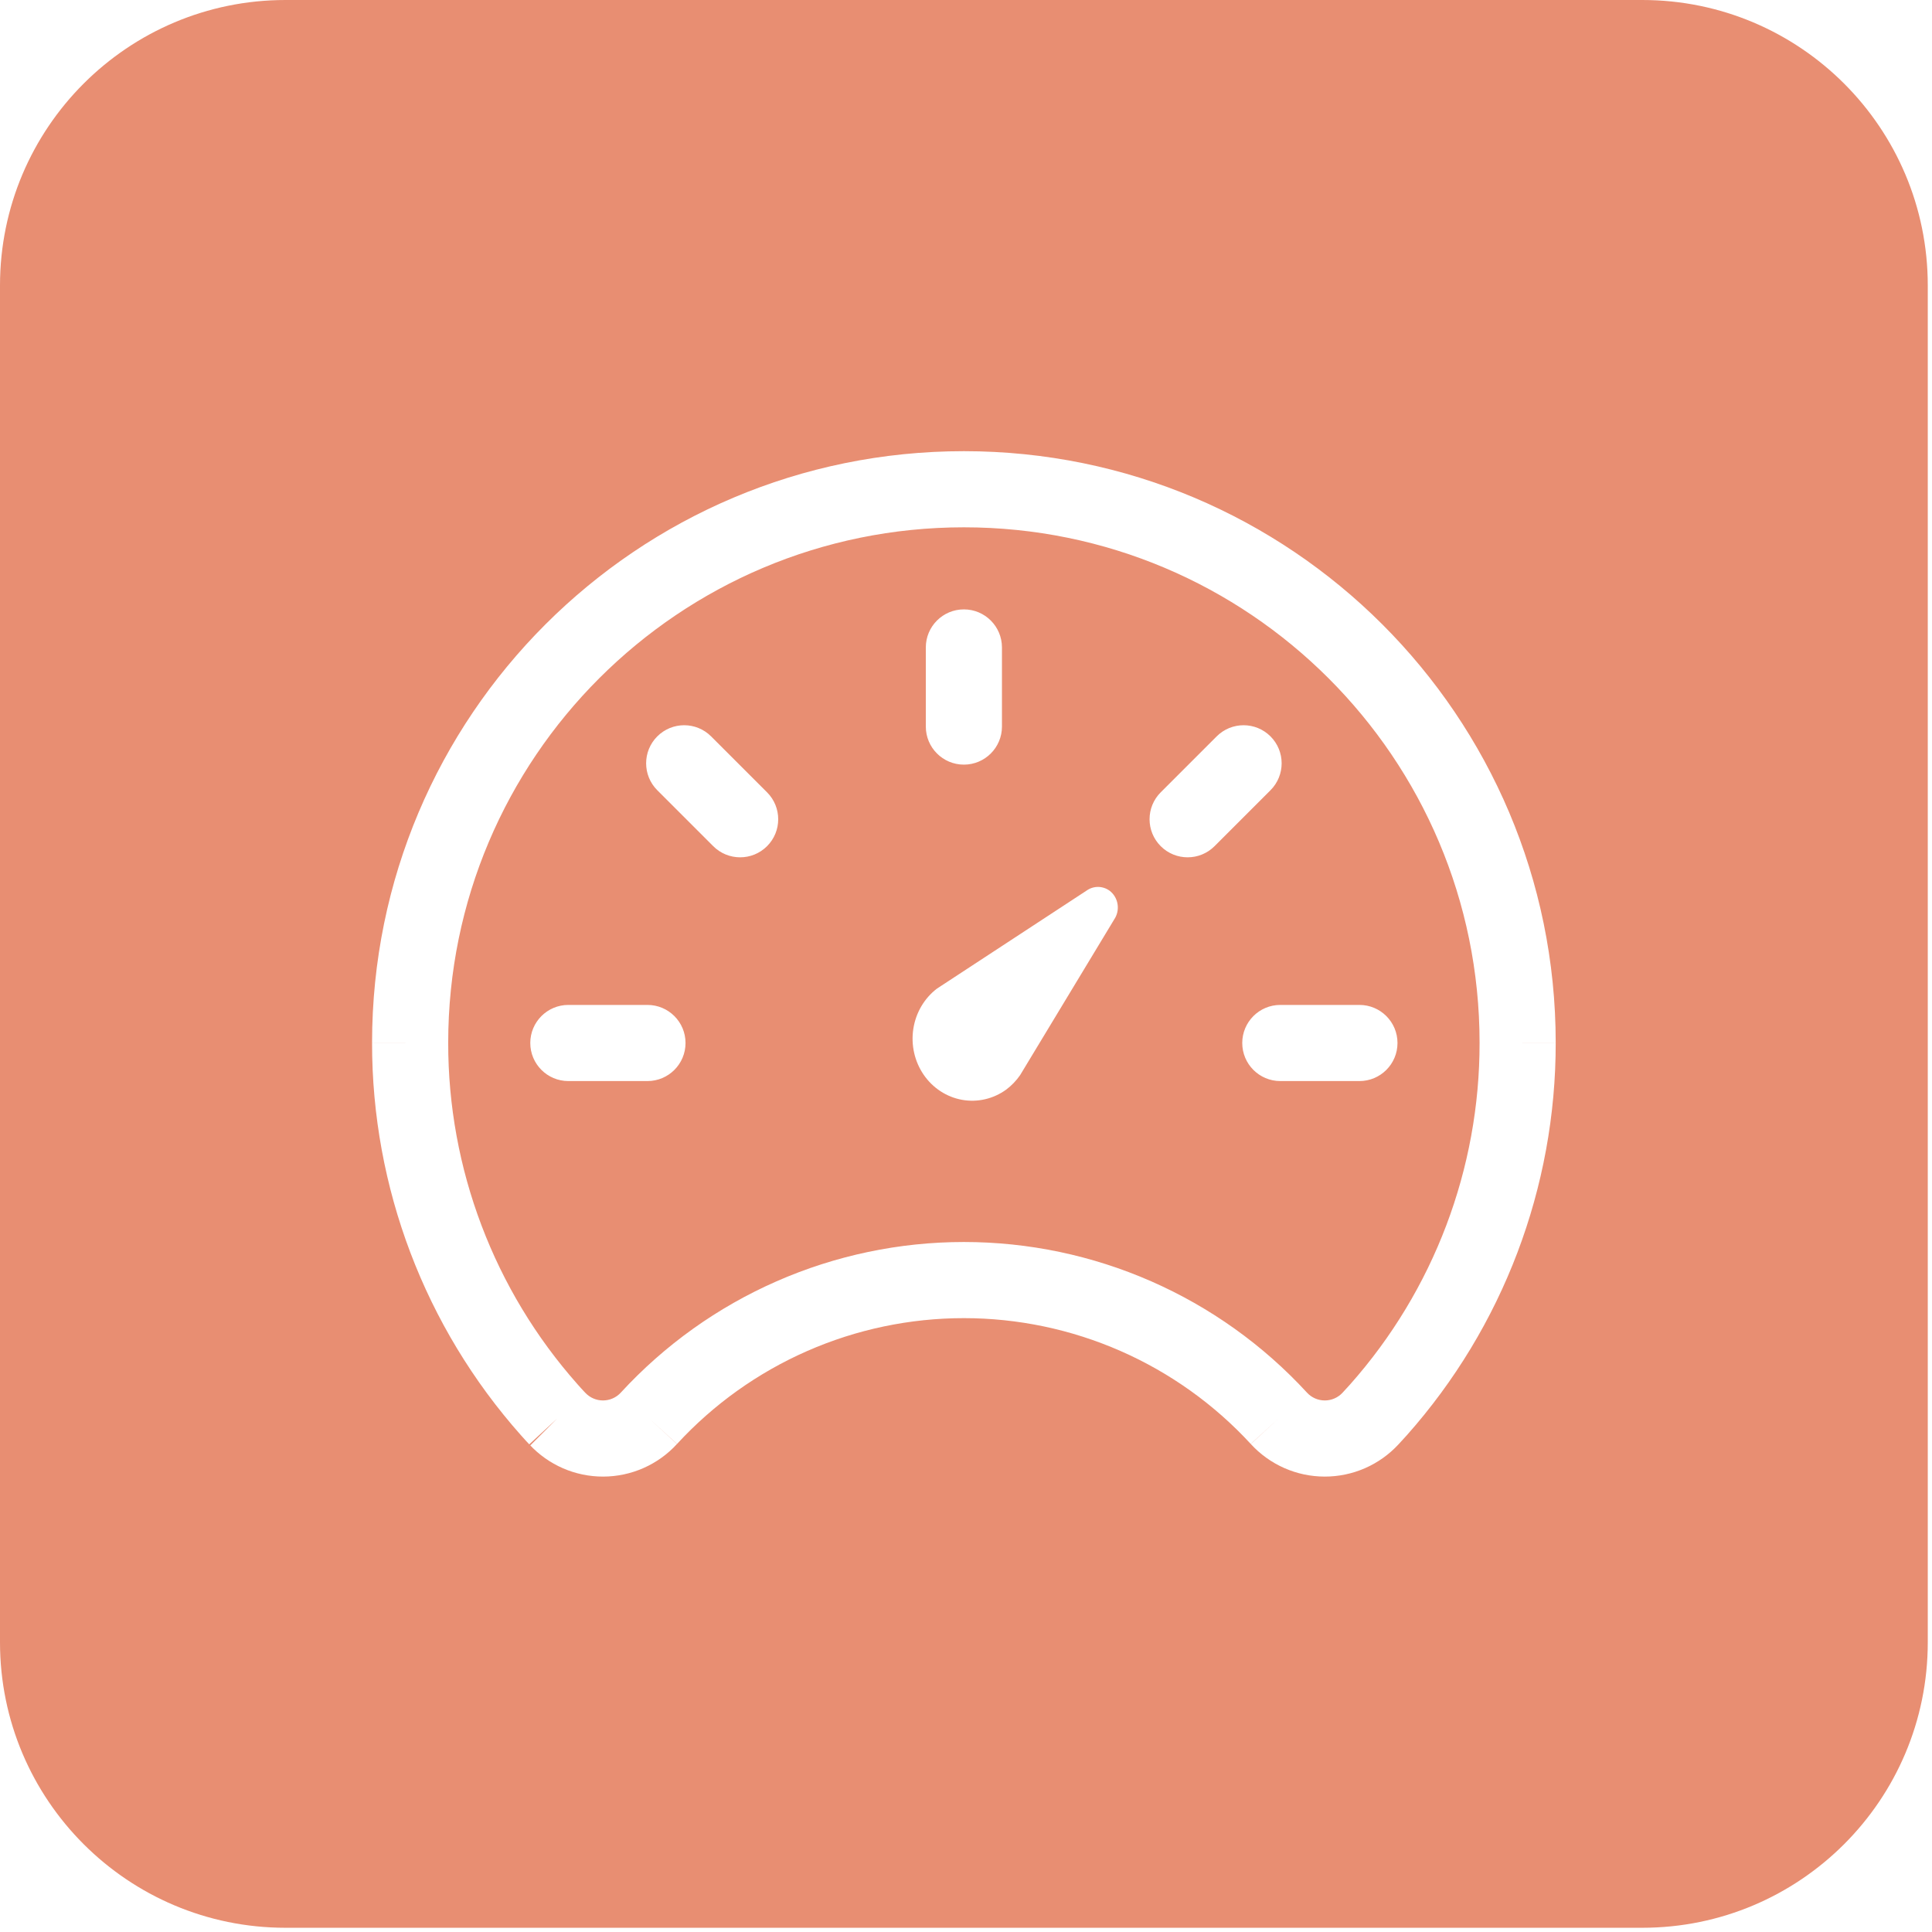 <svg width="203" height="203" viewBox="0 0 203 203" fill="none" xmlns="http://www.w3.org/2000/svg">
<path fill-rule="evenodd" clip-rule="evenodd" d="M30 0C13.431 0 0 13.431 0 30V172.556C0 189.125 13.431 202.556 30 202.556H172.556C189.125 202.556 202.556 189.125 202.556 172.556V30C202.556 13.431 189.125 0 172.556 0H30ZM107.186 112.967L117.064 96.62C117.385 96.151 117.515 95.57 117.425 95.001C117.335 94.433 117.033 93.926 116.585 93.589C116.228 93.33 115.804 93.191 115.369 93.191C114.934 93.191 114.509 93.33 114.152 93.589L98.452 103.873C97.121 104.887 96.228 106.405 95.966 108.1C95.704 109.795 96.095 111.529 97.053 112.925C98.011 114.322 99.46 115.269 101.084 115.561C102.709 115.852 104.378 115.465 105.73 114.483C106.29 114.062 106.782 113.55 107.186 112.967ZM39.094 109.561C39.096 75.22 66.941 47.406 101.278 47.406C135.614 47.406 163.459 75.219 163.462 109.558L159.462 109.564H163.462C163.482 124.759 157.918 139.431 147.829 150.793C147.816 150.807 147.803 150.822 147.79 150.836L146.959 151.745L146.945 151.76C145.955 152.832 144.752 153.687 143.414 154.271C142.076 154.854 140.632 155.153 139.172 155.149C137.712 155.145 136.269 154.838 134.934 154.248C133.602 153.658 132.407 152.799 131.424 151.725L131.427 151.728L134.37 149.02L131.417 151.718L131.424 151.725C127.587 147.557 122.927 144.229 117.74 141.953C112.55 139.676 106.945 138.5 101.278 138.5C95.611 138.5 90.006 139.676 84.817 141.953C79.629 144.229 74.969 147.556 71.133 151.725L71.139 151.718L68.186 149.02L71.129 151.728L71.133 151.725C70.15 152.799 68.954 153.658 67.622 154.248C66.287 154.838 64.844 155.145 63.384 155.149C61.925 155.153 60.48 154.854 59.142 154.271C57.827 153.697 56.642 152.861 55.662 151.814C55.682 151.835 55.702 151.855 55.721 151.874L58.549 149.046L55.611 151.76L55.662 151.814C55.395 151.542 55.07 151.177 54.889 150.973L54.888 150.972L54.888 150.972L54.819 150.894C54.798 150.871 54.781 150.852 54.77 150.84C54.755 150.824 54.741 150.808 54.727 150.793C44.637 139.43 39.074 124.757 39.094 109.561ZM39.094 109.561V109.564H43.094L39.094 109.558L39.094 109.561ZM101.278 55.406C71.354 55.406 47.094 79.645 47.094 109.564L47.094 109.57C47.076 122.794 51.914 135.565 60.689 145.458C60.893 145.681 61.01 145.814 61.097 145.913C61.2 146.031 61.261 146.101 61.378 146.217C61.415 146.255 61.452 146.293 61.488 146.332C61.727 146.59 62.017 146.797 62.339 146.937C62.662 147.078 63.011 147.15 63.363 147.149C63.715 147.148 64.063 147.074 64.385 146.932C64.707 146.789 64.996 146.582 65.233 146.322L65.243 146.311C69.829 141.327 75.4 137.348 81.602 134.627C87.805 131.905 94.505 130.5 101.278 130.5C108.051 130.5 114.751 131.905 120.954 134.627C127.156 137.348 132.727 141.327 137.314 146.311L137.323 146.322C137.56 146.582 137.849 146.789 138.171 146.932C138.493 147.074 138.841 147.148 139.193 147.149C139.546 147.15 139.894 147.078 140.217 146.937C140.537 146.798 140.825 146.594 141.063 146.338L141.068 146.332L141.866 145.459C150.642 135.566 155.48 122.795 155.462 109.57V109.564C155.462 79.645 131.202 55.406 101.278 55.406ZM105.278 68.03C105.278 65.821 103.487 64.03 101.278 64.03C99.069 64.03 97.278 65.821 97.278 68.03V76.342C97.278 78.551 99.069 80.342 101.278 80.342C103.487 80.342 105.278 78.551 105.278 76.342V68.03ZM130.526 109.59C130.526 107.381 132.317 105.59 134.526 105.59H142.838C145.047 105.59 146.838 107.381 146.838 109.59C146.838 111.799 145.047 113.59 142.838 113.59H134.526C132.317 113.59 130.526 111.799 130.526 109.59ZM59.718 105.59C57.509 105.59 55.718 107.381 55.718 109.59C55.718 111.799 57.509 113.59 59.718 113.59H68.03C70.239 113.59 72.03 111.799 72.03 109.59C72.03 107.381 70.239 105.59 68.03 105.59H59.718ZM69.062 77.374C70.624 75.811 73.156 75.811 74.719 77.374L80.597 83.252C82.159 84.814 82.159 87.347 80.597 88.909C79.035 90.471 76.502 90.471 74.94 88.909L69.062 83.031C67.5 81.468 67.5 78.936 69.062 77.374ZM133.494 83.031C135.056 81.468 135.056 78.936 133.494 77.374C131.932 75.811 129.4 75.811 127.838 77.374L121.959 83.252C120.397 84.814 120.397 87.347 121.959 88.909C123.521 90.471 126.054 90.471 127.616 88.909L133.494 83.031Z" fill="#E88E72"/>
</svg>
